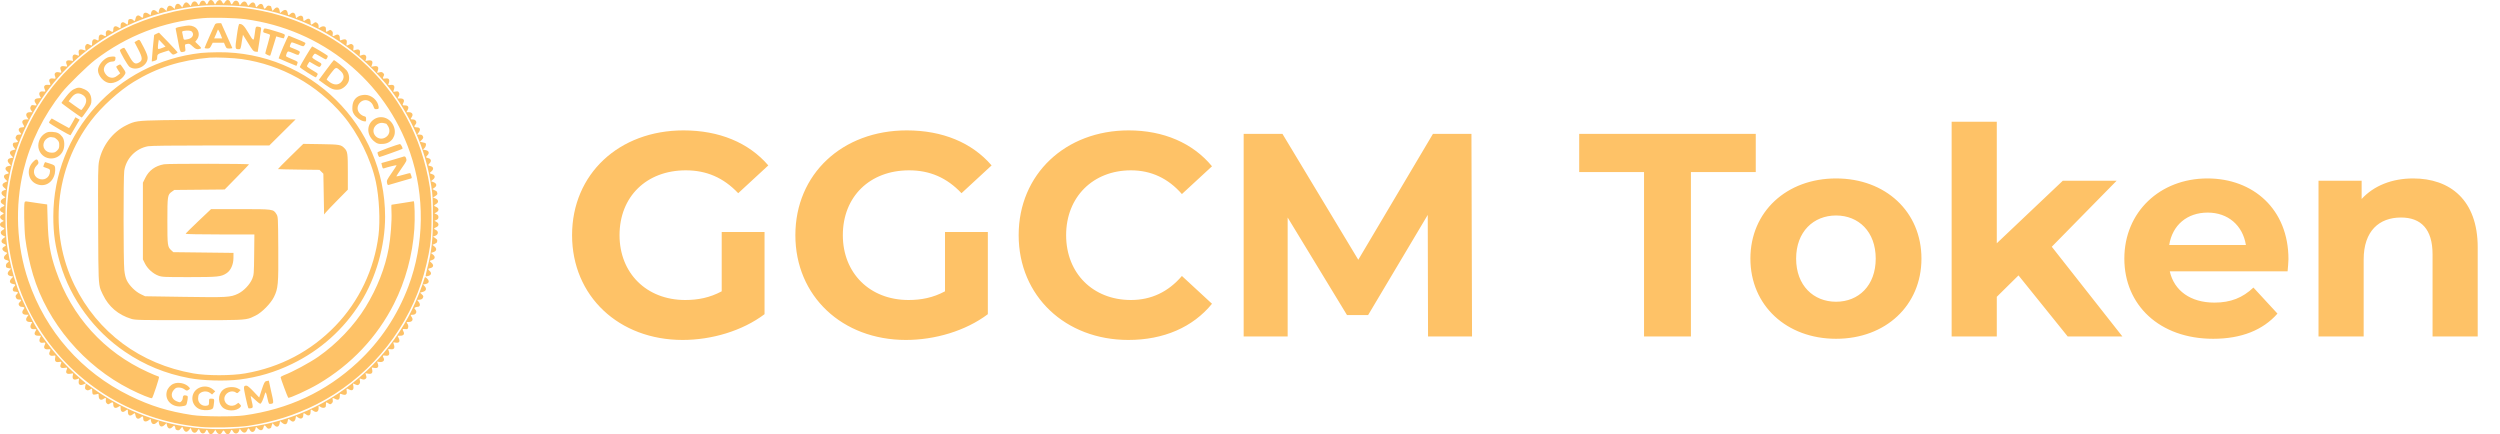 <svg width="691" height="120" viewBox="0 0 691 120" fill="none" xmlns="http://www.w3.org/2000/svg">
<path d="M56.8 0.717C57.1 1.369 57.266 1.347 57.571 0.617C57.92 -0.218 58.657 -0.203 59.102 0.647L59.431 1.277L59.833 0.647C60.335 -0.138 61.042 -0.198 61.371 0.517C61.498 0.792 61.679 1.017 61.774 1.017C61.868 1.017 62.067 0.792 62.216 0.517C62.61 -0.212 63.387 -0.158 63.66 0.617C63.917 1.348 64.085 1.369 64.437 0.717C64.855 -0.056 65.743 0.027 66.044 0.867L66.277 1.517L66.687 0.967C67.247 0.214 67.948 0.236 68.274 1.017C68.412 1.347 68.564 1.617 68.611 1.617C68.659 1.617 68.903 1.38 69.154 1.091C69.738 0.419 70.41 0.575 70.599 1.426C70.759 2.147 70.802 2.151 71.376 1.491C71.959 0.819 72.631 0.975 72.82 1.826C72.978 2.539 73.21 2.574 73.626 1.945C73.855 1.599 74.07 1.499 74.438 1.569C74.713 1.621 74.939 1.737 74.939 1.827C74.939 1.917 75.029 2.227 75.14 2.515L75.341 3.04L75.808 2.502C76.438 1.778 77.094 1.967 77.276 2.927L77.406 3.615L77.985 3.133C78.754 2.491 79.331 2.646 79.5 3.538C79.649 4.326 79.716 4.351 80.282 3.823C80.899 3.25 81.532 3.482 81.695 4.341L81.825 5.028L82.415 4.612C83.186 4.069 83.824 4.346 83.824 5.223C83.824 5.913 83.946 5.944 84.625 5.427C85.319 4.9 85.844 5.199 85.844 6.122C85.844 6.917 85.994 6.971 86.694 6.425C87.149 6.071 87.235 6.063 87.63 6.336C87.914 6.533 88.065 6.85 88.065 7.25V7.861L88.589 7.521C88.911 7.312 89.3 7.228 89.599 7.302C89.995 7.401 90.084 7.55 90.084 8.119C90.084 8.915 90.119 8.932 90.803 8.488C91.271 8.185 91.334 8.186 91.695 8.511C91.978 8.764 92.053 9.017 91.968 9.437C91.838 10.078 91.969 10.13 92.706 9.725C93.439 9.324 93.921 9.649 93.921 10.543C93.921 11.145 93.977 11.234 94.275 11.113C95.502 10.613 96.02 10.89 95.821 11.941C95.678 12.697 95.735 12.729 96.51 12.333C96.975 12.094 97.117 12.093 97.436 12.325C97.731 12.538 97.788 12.756 97.695 13.323C97.592 13.951 97.622 14.03 97.92 13.908C99.133 13.412 99.679 13.707 99.481 14.75C99.341 15.493 99.34 15.492 100.096 15.207C100.892 14.908 101.423 15.413 101.182 16.243L101.008 16.845L101.772 16.717C102.781 16.548 103.148 16.931 102.833 17.825L102.614 18.446L103.383 18.317C104.403 18.147 104.764 18.528 104.444 19.437C104.321 19.786 104.22 20.097 104.22 20.127C104.22 20.158 104.514 20.1 104.872 19.999C105.403 19.848 105.594 19.883 105.902 20.188C106.206 20.489 106.237 20.644 106.058 20.974C105.68 21.673 105.782 21.839 106.505 21.705C107.559 21.509 107.857 22.049 107.356 23.251C107.234 23.543 107.311 23.576 107.897 23.482C108.979 23.308 109.27 23.845 108.76 25.074C108.626 25.399 108.687 25.424 109.326 25.305C109.924 25.194 110.079 25.241 110.268 25.589C110.442 25.912 110.422 26.142 110.179 26.608L109.865 27.21H110.664C111.557 27.21 111.888 27.675 111.502 28.389C111.162 29.017 111.247 29.17 111.917 29.139C112.809 29.097 113.117 29.623 112.661 30.413L112.317 31.009H113.007C113.917 31.009 114.294 31.609 113.827 32.315C113.398 32.963 113.417 33.008 114.12 33.008C114.934 33.008 115.367 33.812 114.855 34.373C114.335 34.941 114.449 35.208 115.213 35.208C116.125 35.208 116.334 35.77 115.731 36.607L115.3 37.207H115.99C116.508 37.207 116.732 37.319 116.889 37.657C117.064 38.029 117.012 38.199 116.59 38.646L116.08 39.185L116.663 39.312C116.984 39.383 117.36 39.474 117.498 39.517C117.889 39.636 117.797 40.432 117.335 40.919L116.919 41.357L117.626 41.488C118.535 41.657 118.77 42.257 118.174 42.885C117.621 43.468 117.637 43.549 118.348 43.703C119.14 43.876 119.335 44.499 118.779 45.085C118.226 45.668 118.243 45.748 118.953 45.903C119.826 46.092 119.97 46.755 119.268 47.353C118.643 47.885 118.641 47.879 119.467 48.142C120.292 48.405 120.38 49.086 119.661 49.646L119.117 50.069L119.848 50.358C120.757 50.717 120.84 51.387 120.039 51.907L119.5 52.256L120.09 52.556C120.802 52.918 120.704 52.82 120.862 53.329C120.966 53.665 120.853 53.845 120.332 54.174L119.669 54.593L120.309 54.836C121.216 55.178 121.337 55.934 120.556 56.374C119.824 56.786 119.827 56.894 120.578 57.202C121.382 57.531 121.407 58.273 120.629 58.676L120.074 58.964L120.629 59.215C121.033 59.397 121.184 59.61 121.184 60.001C121.184 60.391 121.033 60.604 120.629 60.787L120.074 61.037L120.629 61.325C121.407 61.729 121.382 62.47 120.578 62.8C119.84 63.102 119.819 63.266 120.477 63.563C121.266 63.919 121.179 64.838 120.326 65.158L119.669 65.404L120.275 65.798C120.608 66.015 120.872 66.284 120.861 66.396C120.85 66.507 120.827 66.723 120.81 66.875C120.793 67.026 120.494 67.267 120.145 67.41L119.511 67.671L120.062 68.106C120.823 68.707 120.706 69.388 119.79 69.693L119.102 69.921L119.654 70.35C120.38 70.915 120.296 71.595 119.467 71.859C118.641 72.122 118.643 72.116 119.268 72.649C119.97 73.246 119.826 73.909 118.953 74.099C118.249 74.252 118.213 74.406 118.769 74.905C119.364 75.437 119.201 76.044 118.404 76.269C118.041 76.372 117.703 76.415 117.652 76.365C117.602 76.315 117.823 75.224 118.144 73.94C119.34 69.153 119.67 66.094 119.661 59.901C119.654 55.112 119.587 53.883 119.198 51.403C117.799 42.48 114.718 34.665 109.617 27.095C107.703 24.256 105.896 22.079 103.01 19.136C93.876 9.821 82.37 3.975 69.285 2C65.746 1.466 58.984 1.272 55.424 1.603C34.676 3.53 16.806 15.623 7.689 33.908C4.754 39.794 2.976 45.396 2.011 51.803C1.345 56.227 1.341 63.701 2.002 68.158C2.539 71.777 3.528 75.795 4.781 79.449C5.8 82.42 8.677 88.368 10.413 91.092C13.559 96.029 17.663 100.721 22.433 104.831L23.745 105.962L23.039 106.259C22.084 106.66 21.602 106.285 21.768 105.273L21.879 104.591L21.243 104.811C20.357 105.117 19.933 104.757 20.105 103.848L20.231 103.181L19.454 103.304C18.468 103.46 18.083 103.098 18.39 102.301C18.681 101.542 18.68 101.54 17.823 101.683C16.842 101.847 16.468 101.497 16.774 100.701C17.067 99.939 17.056 99.925 16.286 100.049C15.393 100.193 15.071 99.837 15.248 98.904C15.379 98.214 15.378 98.213 14.706 98.321C13.813 98.465 13.382 98.008 13.72 97.275C14.06 96.534 14.018 96.463 13.284 96.548C12.396 96.651 11.977 96.191 12.306 95.476C12.656 94.714 12.594 94.59 11.923 94.723C11.032 94.899 10.666 94.367 11.052 93.454L11.331 92.792H10.534C9.574 92.792 9.3 92.293 9.824 91.501C10.178 90.966 10.139 90.929 9.271 90.985C8.492 91.035 8.182 90.393 8.599 89.594L8.913 88.993H8.249C7.263 88.993 6.93 88.371 7.495 87.584L7.92 86.993H7.207C6.203 86.993 5.868 86.37 6.451 85.588C6.811 85.107 6.825 85.014 6.556 84.912C6.385 84.847 6.073 84.794 5.864 84.794C5.655 84.794 5.382 84.606 5.257 84.375C5.072 84.032 5.107 83.877 5.452 83.513C6.017 82.917 5.984 82.794 5.263 82.794C4.808 82.794 4.594 82.667 4.422 82.293C4.225 81.864 4.257 81.722 4.639 81.319C5.034 80.903 5.048 80.831 4.757 80.721C4.575 80.652 4.259 80.595 4.053 80.595C3.468 80.595 3.339 79.838 3.835 79.315C4.401 78.719 4.374 78.635 3.57 78.486C2.641 78.313 2.475 77.691 3.168 76.975L3.679 76.446L2.981 76.316C2.036 76.141 1.861 75.499 2.562 74.775L3.074 74.246L2.353 74.113C1.737 73.998 1.633 73.9 1.633 73.436C1.633 73.11 1.794 72.794 2.036 72.644C2.602 72.294 2.54 72.051 1.844 71.9C0.957 71.707 0.828 71.046 1.556 70.426C1.876 70.154 2.046 69.9 1.935 69.862C0.634 69.412 0.262 68.657 1.119 68.203C1.792 67.847 1.767 67.624 1.027 67.369C0.238 67.097 0.209 66.385 0.964 65.841L1.507 65.449L0.863 65.119C0.056 64.705 -0.01 63.989 0.724 63.6C1.379 63.252 1.36 63.102 0.623 62.8C-0.165 62.477 -0.207 61.729 0.54 61.342L1.063 61.07L0.54 60.731C-0.128 60.297 -0.136 59.661 0.522 59.364C0.8 59.239 1.027 59.076 1.027 59.001C1.027 58.926 0.8 58.763 0.522 58.638C-0.216 58.305 -0.161 57.523 0.623 57.202C1.36 56.899 1.379 56.749 0.724 56.402C-0.01 56.013 0.056 55.296 0.863 54.883L1.507 54.553L0.964 54.161C0.188 53.601 0.239 52.906 1.077 52.611L1.734 52.381L1.164 51.889C0.458 51.281 0.529 50.798 1.382 50.399L2.036 50.094L1.51 49.573C0.848 48.918 0.991 48.288 1.844 48.102C2.571 47.944 2.584 47.835 1.936 47.312C1.226 46.738 1.435 46.059 2.375 45.885L3.074 45.755L2.562 45.226C1.861 44.502 2.036 43.861 2.981 43.685L3.679 43.556L3.168 43.027C2.482 42.318 2.642 41.728 3.588 41.487L4.301 41.306L3.862 40.757C3.359 40.129 3.461 39.406 4.053 39.406C4.259 39.406 4.575 39.35 4.757 39.281C5.048 39.17 5.034 39.099 4.639 38.683C4.257 38.28 4.225 38.137 4.422 37.709C4.594 37.334 4.808 37.207 5.263 37.207C5.984 37.207 6.017 37.084 5.452 36.489C4.881 35.886 5.214 35.208 6.082 35.208C6.759 35.208 6.822 35.007 6.364 34.314C5.891 33.6 6.273 33.008 7.207 33.008H7.92L7.529 32.458C6.965 31.666 7.292 31.009 8.25 31.009H8.949L8.602 30.484C8.321 30.06 8.298 29.865 8.483 29.463C8.683 29.029 8.799 28.983 9.413 29.097C10.19 29.241 10.267 29.114 9.798 28.452C9.302 27.75 9.591 27.242 10.527 27.171L11.323 27.11L11.027 26.548C10.593 25.722 10.983 25.143 11.881 25.283C12.596 25.394 12.656 25.287 12.306 24.526C11.977 23.81 12.396 23.351 13.284 23.453C14.018 23.538 14.06 23.467 13.72 22.726C13.38 21.988 13.808 21.54 14.696 21.705C15.413 21.838 15.479 21.734 15.175 20.944C14.896 20.216 15.465 19.753 16.336 20.001C17.035 20.199 17.087 20.116 16.774 19.3C16.468 18.505 16.842 18.154 17.823 18.318C18.68 18.461 18.681 18.46 18.39 17.701C18.085 16.908 18.459 16.554 19.428 16.717L20.191 16.844L20.081 16.169C19.934 15.276 20.392 14.848 21.136 15.184C21.862 15.511 21.892 15.489 21.767 14.726C21.612 13.781 21.997 13.475 22.969 13.771L23.69 13.99L23.565 13.369C23.478 12.938 23.54 12.639 23.768 12.389C24.066 12.063 24.151 12.056 24.669 12.321C25.452 12.722 25.462 12.716 25.462 11.827C25.462 10.948 25.934 10.622 26.653 11.003C27.238 11.313 27.279 11.281 27.279 10.521C27.279 9.649 27.77 9.328 28.494 9.725C29.234 10.131 29.355 10.08 29.254 9.403C29.128 8.553 29.766 8.079 30.443 8.518C31.133 8.965 31.318 8.883 31.318 8.128C31.318 7.289 31.889 7.015 32.634 7.498C33.301 7.932 33.338 7.912 33.338 7.122C33.338 6.179 33.901 5.868 34.61 6.42C35.289 6.948 35.323 6.933 35.396 6.065C35.449 5.427 35.536 5.307 35.98 5.255C36.271 5.222 36.618 5.333 36.763 5.505C37.155 5.973 37.319 5.885 37.462 5.127C37.631 4.239 38.24 4.01 38.873 4.599C39.395 5.084 39.598 4.974 39.598 4.206C39.598 3.463 40.31 3.279 41.066 3.828L41.624 4.233L41.751 3.608C41.933 2.707 42.577 2.517 43.27 3.161L43.812 3.665L43.945 2.959C44.125 2.012 44.745 1.843 45.481 2.541L46.02 3.053L46.16 2.421C46.364 1.504 47.018 1.316 47.724 1.973L48.278 2.487L48.406 1.849C48.59 0.939 49.345 0.776 49.935 1.518L50.369 2.065L50.689 1.394C51.11 0.511 51.644 0.426 52.238 1.147L52.707 1.717L52.962 1.067C53.289 0.233 54.13 0.153 54.542 0.917C54.891 1.563 55.01 1.547 55.288 0.817C55.589 0.029 56.457 -0.029 56.8 0.717Z" fill="#FEC267"/>
<path d="M113.93 85.494C115.136 83.003 116.875 78.632 117.253 77.141C117.422 76.472 117.554 76.463 118.139 77.079C118.769 77.744 118.556 78.341 117.626 78.513L116.919 78.645L117.352 79.1C118.005 79.789 117.816 80.415 116.875 80.678L116.1 80.895L116.608 81.367C117.038 81.765 117.083 81.91 116.901 82.306C116.746 82.642 116.489 82.791 115.986 82.834L115.287 82.894L115.725 83.443C116.253 84.105 116.121 84.793 115.465 84.797C115.223 84.799 114.892 84.883 114.73 84.985C114.477 85.143 114.489 85.229 114.812 85.582C115.365 86.187 114.97 86.993 114.12 86.993C113.417 86.993 113.398 87.038 113.827 87.687C114.298 88.398 113.918 88.993 112.993 88.993C112.289 88.993 112.289 88.993 112.619 89.491C112.832 89.813 112.902 90.174 112.816 90.512C112.7 90.971 112.6 91.024 111.986 90.953C111.245 90.868 111.161 90.982 111.502 91.613C111.886 92.324 111.557 92.792 110.672 92.792H109.881L110.214 93.482C110.666 94.421 110.321 94.881 109.305 94.692C108.688 94.578 108.626 94.604 108.76 94.927C109.27 96.156 108.979 96.694 107.897 96.52C107.311 96.426 107.234 96.459 107.356 96.751C107.857 97.952 107.559 98.492 106.505 98.296C105.784 98.162 105.681 98.329 106.054 99.02C106.395 99.651 105.795 100.191 104.911 100.049L104.223 99.938L104.445 100.568C104.757 101.454 104.392 101.866 103.451 101.691L102.757 101.562L102.887 102.248C103.055 103.139 102.692 103.461 101.72 103.28L101.006 103.147L101.194 103.8C101.348 104.328 101.318 104.502 101.035 104.719C100.69 104.985 100.434 104.977 99.705 104.681C99.369 104.545 99.344 104.598 99.471 105.172C99.576 105.643 99.523 105.914 99.276 106.185C98.968 106.522 98.877 106.529 98.244 106.267L97.55 105.98L97.677 106.765C97.835 107.742 97.359 108.124 96.543 107.677C95.792 107.265 95.682 107.323 95.821 108.06C96.02 109.111 95.502 109.389 94.275 108.889C93.978 108.768 93.921 108.856 93.921 109.441C93.921 110.41 93.519 110.701 92.734 110.3C91.904 109.874 91.834 109.899 91.968 110.564C92.053 110.984 91.978 111.237 91.695 111.491C91.334 111.815 91.271 111.816 90.803 111.513C90.119 111.069 90.084 111.087 90.084 111.883C90.084 112.451 89.995 112.601 89.599 112.7C89.3 112.774 88.911 112.689 88.589 112.48L88.065 112.14V112.815C88.065 113.8 87.444 114.145 86.662 113.593C85.895 113.053 85.844 113.07 85.844 113.879C85.844 114.802 85.319 115.101 84.625 114.574C83.946 114.057 83.824 114.089 83.824 114.779C83.824 115.662 83.15 115.958 82.395 115.406L81.823 114.987L81.692 115.679C81.524 116.564 80.937 116.787 80.31 116.204C79.713 115.649 79.65 115.669 79.5 116.463C79.331 117.356 78.754 117.51 77.985 116.869L77.406 116.387L77.276 117.075C77.094 118.034 76.438 118.224 75.808 117.499L75.341 116.962L75.14 117.486C75.029 117.775 74.939 118.084 74.939 118.174C74.939 118.265 74.734 118.392 74.484 118.458C74.148 118.547 73.933 118.449 73.66 118.082C73.176 117.433 72.98 117.455 72.82 118.176C72.632 119.024 72.009 119.154 71.31 118.491L70.748 117.958L70.606 118.519C70.358 119.498 69.522 119.698 69.082 118.885C68.731 118.236 68.58 118.254 68.274 118.985C67.948 119.765 67.247 119.787 66.687 119.035L66.277 118.485L66.044 119.135C65.743 119.975 64.855 120.058 64.437 119.285C64.085 118.632 63.917 118.654 63.66 119.384C63.387 120.16 62.61 120.213 62.216 119.484C62.067 119.21 61.868 118.985 61.774 118.985C61.679 118.985 61.498 119.21 61.371 119.484C61.046 120.192 60.315 120.145 59.863 119.387L59.507 118.79L59.125 119.387C58.61 120.192 57.909 120.191 57.571 119.384C57.266 118.654 57.1 118.632 56.8 119.285C56.457 120.03 55.589 119.973 55.288 119.185C55.01 118.455 54.891 118.439 54.542 119.085C54.13 119.848 53.289 119.768 52.962 118.935L52.707 118.285L52.238 118.854C51.644 119.575 51.11 119.49 50.689 118.608L50.369 117.936L49.935 118.483C49.594 118.913 49.392 119.003 48.992 118.903C48.696 118.83 48.483 118.633 48.481 118.431C48.479 118.241 48.396 117.958 48.297 117.803C48.151 117.574 48.027 117.619 47.644 118.038C47.035 118.705 46.364 118.498 46.16 117.58L46.02 116.949L45.481 117.46C44.745 118.158 44.125 117.99 43.945 117.042L43.812 116.337L43.27 116.84C42.577 117.484 41.933 117.295 41.751 116.394L41.624 115.769L41.066 116.174C40.31 116.722 39.598 116.539 39.598 115.795C39.598 115.028 39.395 114.917 38.873 115.403C38.24 115.991 37.631 115.763 37.462 114.874C37.31 114.069 37.294 114.064 36.63 114.581C35.921 115.133 35.357 114.822 35.357 113.879C35.357 113.075 35.294 113.049 34.61 113.582C33.901 114.134 33.338 113.823 33.338 112.879C33.338 112.089 33.301 112.07 32.634 112.503C31.889 112.986 31.318 112.713 31.318 111.873C31.318 111.107 31.134 111.035 30.397 111.513C29.933 111.815 29.867 111.815 29.531 111.513C29.283 111.291 29.195 110.996 29.256 110.587C29.356 109.913 29.189 109.845 28.54 110.296C27.864 110.764 27.279 110.376 27.279 109.459C27.279 108.854 27.225 108.768 26.926 108.897C26.732 108.98 26.346 109.057 26.068 109.068C25.615 109.085 25.557 109.001 25.501 108.238L25.439 107.389L24.848 107.692C24.361 107.941 24.182 107.95 23.839 107.741C23.496 107.533 23.444 107.362 23.551 106.788C23.622 106.403 23.709 106.06 23.743 106.025C23.777 105.99 24.582 106.53 25.532 107.225C32.33 112.199 40.686 115.844 49.09 117.501C61.844 120.016 75.561 118.202 87.074 112.477C98.709 106.691 108.364 96.991 113.93 85.494Z" fill="#FEC267"/>
<path fill-rule="evenodd" clip-rule="evenodd" d="M56.461 1.953C49.481 2.399 40.877 4.749 34.348 7.994C22.954 13.656 14.05 22.442 8.288 33.708C4.613 40.892 2.586 48.207 2.012 56.352C1.23 67.458 3.981 79.169 9.681 88.993C19.225 105.445 36.2 116.208 55.424 117.998C58.675 118.301 65.753 118.135 68.678 117.688C75.519 116.642 81.631 114.71 87.523 111.733C101.093 104.876 111.581 92.733 116.403 78.296C117.392 75.336 118.459 70.844 118.897 67.799C119.451 63.95 119.402 55.472 118.805 51.703C116.586 37.706 110.031 25.67 99.632 16.499C90.303 8.272 78.192 3.123 65.568 2.017C63.491 1.834 58.828 1.802 56.461 1.953ZM94.752 31.812C87.55 23.337 77.803 17.928 66.853 16.329C64.703 16.015 59.651 15.789 57.975 15.931C49.923 16.616 43.353 18.704 36.99 22.602C32.894 25.11 28.066 29.504 25.113 33.408C15.155 46.578 13.402 64.173 20.587 78.84C26.978 91.889 38.781 100.646 53.431 103.21C57.212 103.872 63.951 103.87 67.769 103.206C77.507 101.515 85.938 97.073 92.697 90.074C99.247 83.289 103.451 74.451 104.623 64.999C105.12 60.992 104.803 54.587 103.898 50.315C102.581 44.102 98.946 36.747 94.752 31.812ZM44.95 33.215C37.898 33.352 37.306 33.436 34.865 34.647C31.122 36.505 28.251 40.292 27.387 44.513C27.097 45.93 27.067 47.962 27.129 62.105C27.132 62.817 27.135 63.499 27.138 64.151L27.138 64.16L27.138 64.242L27.139 64.266C27.191 76.618 27.199 78.522 27.856 80.174C27.976 80.476 28.117 80.769 28.284 81.115C28.335 81.22 28.389 81.331 28.445 81.448C30.025 84.764 32.678 87.026 36.275 88.125C37.396 88.468 38.484 88.493 52.321 88.493C52.952 88.493 53.557 88.493 54.139 88.493C65.776 88.495 67.725 88.495 69.394 87.818C69.73 87.681 70.054 87.518 70.443 87.321C70.54 87.273 70.641 87.222 70.746 87.169C72.431 86.327 74.849 83.855 75.722 82.083C76.877 79.737 76.982 78.561 76.916 68.664C76.857 59.955 76.854 59.896 76.399 59.172C75.539 57.803 75.529 57.801 66.454 57.801H58.333L54.822 61.125C52.891 62.953 51.311 64.528 51.311 64.624C51.311 64.722 55.509 64.799 60.812 64.799H70.312L70.252 70.348C70.196 75.625 70.17 75.953 69.721 77.053C69.076 78.637 67.378 80.418 65.782 81.187C63.72 82.18 62.774 82.235 50.907 82.052L40.103 81.886L38.891 81.304C37.438 80.606 35.767 78.956 35.06 77.522C34.713 76.818 34.491 75.901 34.353 74.597C34.1 72.197 34.09 48.944 34.341 47.219C34.839 43.813 37.512 41.045 40.906 40.424C41.701 40.279 47.464 40.206 58.267 40.206H74.438L78.069 36.607L81.699 33.008L66.556 33.049C58.227 33.072 48.504 33.147 44.95 33.215ZM80.293 43.219C78.349 45.118 76.788 46.703 76.826 46.74C76.864 46.778 79.461 46.84 82.598 46.878L88.301 46.948L88.84 47.48L89.377 48.012L89.478 53.645L89.579 59.279L90.159 58.59C90.478 58.211 91.955 56.669 93.441 55.162L96.143 52.422V47.527C96.143 42.453 96.066 41.883 95.271 41.037C94.278 39.981 93.965 39.924 88.724 39.842L83.829 39.765L80.293 43.219ZM45.334 45.407C42.895 45.846 41.196 47.078 40.162 49.158L39.497 50.495V61.096V71.698L40.063 72.838C40.771 74.265 42.29 75.643 43.755 76.186C44.8 76.573 45.29 76.596 52.278 76.594C60.288 76.591 61.117 76.505 62.621 75.519C63.771 74.766 64.512 73.131 64.527 71.317L64.538 69.898L56.224 69.798L47.91 69.698L47.363 69.198C46.304 68.23 46.262 67.926 46.262 61.1C46.262 54.115 46.306 53.826 47.502 52.982L48.181 52.503L55.141 52.438L62.102 52.374L65.44 48.971C67.277 47.099 68.802 45.509 68.829 45.436C68.908 45.228 46.483 45.201 45.334 45.407ZM67.786 5.3C88.968 8.113 106.487 22.303 113.351 42.206C117.459 54.118 117.288 67.484 112.877 79.175C109.822 87.276 105.06 94.389 98.826 100.167C90.063 108.287 79.745 113.107 67.466 114.815C64.539 115.222 56.054 115.166 53.129 114.72C46.5 113.71 41.618 112.202 35.862 109.388C22.558 102.885 12.644 91.634 7.847 77.596C4.551 67.951 4.066 56.978 6.497 47.064C8.401 39.301 12.009 31.998 17.146 25.51C18.7 23.548 24.217 18.146 26.27 16.577C35.02 9.889 45.066 5.992 56.057 5.021C58.753 4.782 65.011 4.931 67.786 5.3ZM56.562 13.232C56.562 13.057 58.985 7.563 59.402 6.79C59.546 6.525 59.829 6.415 60.372 6.415H61.139L62.636 9.746C63.46 11.578 64.165 13.152 64.202 13.245C64.239 13.338 63.891 13.414 63.429 13.414C62.642 13.414 62.569 13.364 62.252 12.616L61.913 11.818L60.352 11.816L58.791 11.814L58.379 12.614C58.018 13.315 57.881 13.414 57.264 13.414C56.878 13.414 56.562 13.332 56.562 13.232ZM65.989 13.61C64.956 13.603 64.941 13.504 65.445 9.932C65.772 7.605 65.989 6.615 66.171 6.615C66.999 6.615 67.475 7.092 68.677 9.128C70.047 11.45 70.148 11.479 70.375 9.614L70.397 9.44C70.573 7.991 70.632 7.51 70.875 7.387C70.996 7.327 71.162 7.355 71.411 7.397L71.412 7.397L71.413 7.397L71.437 7.401L71.471 7.407C72.107 7.513 72.206 7.601 72.17 8.023C72.12 8.608 71.274 14.302 71.232 14.339C71.216 14.354 70.923 14.324 70.582 14.272C70.039 14.19 69.792 13.897 68.58 11.896C67.819 10.641 67.177 9.614 67.153 9.614C67.129 9.614 67.003 10.357 66.873 11.264C66.558 13.468 66.503 13.614 65.989 13.61ZM48.562 7.987C48.488 7.72 48.761 7.604 50.042 7.362C52.148 6.964 52.579 6.961 53.513 7.331C54.913 7.886 55.39 9.7 54.454 10.916L53.961 11.555L54.862 12.43C55.634 13.181 55.711 13.325 55.405 13.445C54.59 13.764 54.044 13.605 53.226 12.811C52.496 12.1 52.324 12.023 51.733 12.14C51.066 12.272 51.065 12.274 51.192 13.219C51.307 14.084 51.279 14.175 50.86 14.286L50.846 14.29C50.502 14.381 50.271 14.443 50.095 14.371C49.738 14.225 49.61 13.527 49.221 11.407L49.214 11.364C48.906 9.687 48.613 8.167 48.562 7.987ZM73.608 9.209C73.083 9.064 72.849 8.999 72.776 8.855C72.716 8.738 72.762 8.568 72.845 8.263L72.85 8.245C73.003 7.678 73.148 7.698 76.488 8.73C78.784 9.44 78.809 9.454 78.676 9.981C78.601 10.274 78.509 10.545 78.47 10.583C78.432 10.621 77.94 10.519 77.378 10.356L76.356 10.059L75.735 12.086C74.819 15.079 74.711 15.413 74.65 15.413C74.3 15.413 73.324 14.919 73.326 14.743C73.328 14.617 73.642 13.442 74.025 12.133C74.408 10.823 74.682 9.688 74.633 9.611C74.585 9.533 74.134 9.355 73.631 9.216L73.608 9.209ZM42.608 9.655C42.618 9.622 42.923 9.466 43.284 9.309L43.94 9.022L46.507 11.668C47.919 13.123 49.078 14.385 49.082 14.473C49.086 14.56 48.794 14.76 48.433 14.916C47.799 15.19 47.757 15.178 47.196 14.575L46.615 13.951L45.177 14.408C43.578 14.915 43.443 15.035 43.438 15.947C43.435 16.496 43.338 16.613 42.715 16.817C42.319 16.947 41.97 17.021 41.939 16.983C41.895 16.926 42.539 9.861 42.608 9.655ZM77.014 16.135C76.979 16.101 77.554 14.661 78.29 12.935C79.027 11.209 79.697 9.823 79.78 9.855C82.996 11.119 84.426 11.756 84.427 11.926C84.429 12.042 84.302 12.311 84.146 12.522C83.869 12.897 83.822 12.891 82.304 12.263C81.448 11.909 80.676 11.663 80.589 11.716C80.502 11.77 80.337 12.079 80.223 12.404C80.041 12.92 80.067 13.012 80.422 13.123C80.646 13.194 81.317 13.472 81.914 13.743C82.943 14.209 82.986 14.259 82.773 14.724C82.495 15.327 82.48 15.327 81.078 14.713C80.451 14.438 79.821 14.213 79.679 14.213C79.377 14.213 78.899 15.427 79.126 15.616C79.211 15.686 79.977 16.038 80.828 16.398C82.374 17.051 82.376 17.052 82.171 17.632C82.059 17.951 81.95 18.212 81.929 18.212C81.848 18.212 77.074 16.194 77.014 16.135ZM37.176 11.65L37.832 11.266C37.872 11.242 37.91 11.219 37.946 11.197C38.142 11.08 38.275 11 38.4 11.012C38.668 11.036 38.896 11.481 39.613 12.878C39.674 12.998 39.74 13.125 39.809 13.26C40.498 14.599 40.81 15.447 40.81 15.98C40.81 18.223 37.615 19.805 35.789 18.466C35.3 18.107 33.152 14.4 33.141 13.896C33.136 13.695 33.966 13.213 34.316 13.213C34.4 13.213 34.951 14.107 35.541 15.198C36.807 17.539 37.325 17.912 38.431 17.275C39.467 16.678 39.422 15.98 38.199 13.622L37.176 11.65ZM82.854 18.514C82.888 18.371 83.642 17.035 84.531 15.545C85.419 14.055 86.203 12.83 86.272 12.824C86.421 12.812 90.279 15.126 90.542 15.386C90.732 15.574 90.316 16.413 90.032 16.413C89.946 16.413 89.277 16.053 88.546 15.613C87.814 15.173 87.145 14.813 87.058 14.813C86.971 14.813 86.742 15.052 86.549 15.344C86.207 15.86 86.21 15.884 86.677 16.238C86.941 16.437 87.542 16.806 88.014 17.056C88.938 17.546 89.014 17.711 88.578 18.28C88.31 18.631 88.23 18.61 86.92 17.85L85.543 17.052L85.19 17.582C84.995 17.873 84.837 18.202 84.839 18.312C84.84 18.422 85.407 18.849 86.099 19.261C86.244 19.347 86.377 19.426 86.5 19.499L86.504 19.502C87.514 20.101 87.807 20.274 87.816 20.461C87.82 20.538 87.776 20.616 87.714 20.727C87.696 20.76 87.675 20.796 87.655 20.836C87.517 21.097 87.379 21.341 87.349 21.377C87.204 21.547 82.8 18.742 82.854 18.514ZM14.737 59.801C14.76 36.612 32.239 17.27 55.552 14.636C56.385 14.542 58.538 14.453 60.338 14.439C85.688 14.238 106.442 34.702 106.442 59.901C106.442 67.961 103.91 76.821 99.674 83.586C95.024 91.01 88.591 96.779 80.694 100.603C76.02 102.866 71.34 104.255 66.212 104.901C62.283 105.396 56.063 105.223 52.291 104.513C45.724 103.276 39.973 100.919 34.55 97.238C26 91.436 19.518 82.625 16.667 72.93C15.24 68.076 14.732 64.621 14.737 59.801ZM27.082 19.375C27.093 18.22 28.245 16.651 29.602 15.945C29.935 15.771 30.594 15.625 31.066 15.621C31.78 15.614 31.924 15.677 31.924 15.996C31.924 16.743 31.691 17.012 31.044 17.014C29.874 17.016 28.715 18.103 28.701 19.212C28.692 19.954 29.421 20.999 30.162 21.305C31.004 21.653 31.722 21.508 32.556 20.818L33.225 20.265L32.676 19.443C32.374 18.991 32.126 18.543 32.126 18.448C32.126 18.3 32.984 17.812 33.244 17.812C33.293 17.812 33.667 18.309 34.074 18.916C34.757 19.934 34.793 20.061 34.541 20.527C33.73 22.028 31.629 23.178 30.137 22.938C28.613 22.693 27.067 20.89 27.082 19.375ZM88.108 22.106L90.144 19.359C91.264 17.849 92.223 16.613 92.275 16.613C92.546 16.613 95.374 18.89 95.815 19.462C96.439 20.272 96.67 21.533 96.364 22.453C96.016 23.497 94.742 24.62 93.758 24.751C92.383 24.933 91.603 24.657 89.814 23.351L88.108 22.106ZM18.253 26.71C19.117 25.61 19.79 24.97 20.408 24.66C21.547 24.09 22.077 24.097 23.381 24.698C24.663 25.289 25.26 26.273 25.26 27.796C25.26 28.697 25.133 28.983 23.998 30.628C23.304 31.634 22.68 32.469 22.612 32.483C22.439 32.518 16.978 28.585 16.989 28.433C16.994 28.365 17.563 27.59 18.253 26.71ZM97.405 29.483C97.481 28.073 98.081 27.096 99.208 26.546C99.577 26.366 100.34 26.217 100.904 26.215C102.673 26.207 104.456 27.773 104.656 29.509C104.718 30.048 104.663 30.115 104.116 30.168C103.563 30.222 103.48 30.149 103.208 29.375C103.011 28.816 102.664 28.359 102.201 28.05C100.094 26.64 97.687 29.561 99.453 31.386C99.774 31.718 100.296 32.045 100.614 32.114C101.115 32.224 101.191 32.333 101.191 32.94C101.191 33.623 101.176 33.636 100.535 33.509C99.575 33.318 98.334 32.406 97.802 31.5C97.426 30.858 97.35 30.478 97.405 29.483ZM19.091 35.407C19.136 35.407 19.55 34.732 20.011 33.906L20.848 32.404L21.431 32.745L22.014 33.085L21.641 33.697C21.436 34.033 20.886 34.983 20.419 35.807C19.952 36.632 19.539 37.339 19.5 37.377C19.353 37.525 13.547 34.129 13.547 33.896C13.547 33.762 13.716 33.446 13.922 33.195L14.296 32.737L16.652 34.072C17.948 34.807 19.046 35.407 19.091 35.407ZM103.303 38.972C101.208 37.151 101.32 34.209 103.536 32.881C105.588 31.651 108.189 32.797 108.956 35.269C109.639 37.469 108.29 39.547 106.04 39.761C104.727 39.886 104.169 39.725 103.303 38.972ZM10.808 41.499C10.181 39.874 10.908 37.808 12.432 36.881C13.116 36.466 13.444 36.399 14.504 36.457C15.844 36.53 16.505 36.869 17.258 37.866C17.858 38.663 17.942 40.503 17.43 41.649C16.116 44.591 11.964 44.498 10.808 41.499ZM104.333 42.135C104.327 42.04 105.639 41.484 107.25 40.898C108.86 40.312 110.328 39.826 110.511 39.819C110.806 39.808 111.417 40.946 111.221 41.14C111.092 41.267 105.132 43.401 104.899 43.403C104.7 43.405 104.367 42.66 104.333 42.135ZM108.072 44.324C109.534 43.912 110.923 43.498 111.161 43.403C111.877 43.117 112.047 43.179 112.269 43.808C112.468 44.373 112.385 44.549 110.98 46.545C110.155 47.718 109.516 48.715 109.562 48.76C109.607 48.805 110.475 48.6 111.491 48.304C112.506 48.008 113.362 47.797 113.393 47.835C113.425 47.873 113.551 48.201 113.675 48.563C113.846 49.066 113.841 49.241 113.654 49.304C113.457 49.37 111.337 49.989 107.425 51.12C107.18 51.191 107.062 51.039 106.965 50.53C106.848 49.914 106.98 49.637 108.263 47.8C109.048 46.675 109.652 45.717 109.606 45.672C109.528 45.594 106.927 46.233 106.206 46.507C105.826 46.651 105.731 46.534 105.548 45.688L105.415 45.072L108.072 44.324ZM9.997 50.824C7.699 49.79 7.247 46.714 9.109 44.776C9.961 43.889 10.3 43.858 10.565 44.643C10.708 45.07 10.636 45.257 10.138 45.75C8.995 46.882 9.178 48.617 10.511 49.3C12.088 50.107 13.727 49.175 13.817 47.42C13.848 46.822 13.781 46.749 12.941 46.467C12.442 46.299 12.009 46.141 11.981 46.115C11.896 46.039 12.367 44.805 12.48 44.805C12.538 44.805 13.156 44.999 13.853 45.236C15.035 45.637 15.128 45.713 15.235 46.37C15.299 46.757 15.259 47.486 15.146 47.989C14.565 50.586 12.273 51.847 9.997 50.824ZM6.986 65.884C6.686 63.342 6.563 56.54 6.806 55.913C6.898 55.675 7.092 55.623 7.563 55.71C7.912 55.775 9.287 55.981 10.62 56.169L13.042 56.51L13.173 61.104C13.341 67.029 13.858 70.146 15.441 74.751C19.809 87.464 28.746 97.34 40.848 102.827C42.257 103.466 43.502 103.989 43.613 103.989C43.724 103.989 43.874 104.084 43.947 104.2C44.069 104.395 42.325 109.696 42.026 110.041C41.844 110.25 38.839 109.031 35.983 107.59C23.236 101.155 13.11 89.225 9.133 75.957C8.192 72.815 7.325 68.748 6.986 65.884ZM108.228 56.589C108.301 56.582 109.678 56.367 111.289 56.112C112.899 55.856 114.272 55.637 114.34 55.624C114.603 55.576 114.721 60.454 114.525 63.286C114.021 70.544 112.074 77.693 108.885 83.994C104.226 93.202 97.062 100.784 87.967 106.136C85.159 107.787 79.914 110.182 79.658 109.928C79.49 109.761 77.564 104.578 77.564 104.29C77.564 104.154 77.996 103.883 78.523 103.686C80.814 102.834 85.543 100.29 87.964 98.608C93.099 95.04 97.924 89.963 101.08 84.81C104.252 79.631 106.458 74.008 107.444 68.588C107.974 65.677 108.336 60.912 108.205 58.562C108.145 57.484 108.155 56.596 108.228 56.589ZM72.356 107.683C72.957 105.851 73.152 105.472 73.552 105.361C74.237 105.171 74.333 105.169 74.333 105.349C74.333 105.438 74.638 106.84 75.011 108.466L75.015 108.484C75.493 110.563 75.644 111.223 75.39 111.466C75.271 111.579 75.065 111.601 74.762 111.634L74.756 111.634C74.306 111.683 74.247 111.576 73.933 110.138C73.552 108.395 73.421 108.152 73.222 108.822C72.707 110.554 72.228 111.587 71.939 111.587C71.762 111.587 71.093 111.072 70.451 110.443C69.809 109.814 69.285 109.387 69.287 109.493C69.289 109.6 69.422 110.227 69.583 110.887C69.993 112.57 69.974 112.723 69.335 112.847C69.029 112.907 68.719 112.895 68.645 112.821C68.571 112.747 68.231 111.386 67.89 109.797C67.239 106.769 67.254 106.598 68.163 106.591C68.398 106.589 69.176 107.249 70.097 108.23L71.637 109.872L72.356 107.683ZM46.099 108.218C46.331 107.313 47.075 106.454 47.957 106.075C49.265 105.511 51.277 105.932 52.203 106.963C52.586 107.388 52.586 107.398 52.203 107.684C51.69 108.069 51.596 108.061 50.916 107.563C50.561 107.303 50.007 107.129 49.491 107.115C48.78 107.097 48.555 107.196 48.061 107.744C47.044 108.87 47.386 110.32 48.807 110.908C49.177 111.061 49.568 111.187 49.674 111.187C50.021 111.187 50.503 110.569 50.506 110.123C50.511 109.399 50.785 109.149 51.405 109.303C51.956 109.44 51.964 109.462 51.833 110.565C51.76 111.182 51.57 111.816 51.41 111.973C51.25 112.133 50.603 112.294 49.954 112.336C47.375 112.504 45.51 110.512 46.099 108.218ZM54.955 112.991C52.585 111.794 52.569 108.461 54.927 107.247C56.262 106.559 57.825 106.73 58.934 107.685L59.49 108.164L59.052 108.603L58.615 109.043L58.066 108.615C57.185 107.929 55.674 108.104 55.003 108.97C54.868 109.144 54.754 109.674 54.751 110.146C54.74 111.489 55.952 112.431 57.268 112.104C57.713 111.994 57.773 111.872 57.773 111.083C57.773 110.192 57.777 110.187 58.48 110.187C59.268 110.187 59.302 110.296 59.06 112.048C58.95 112.84 58.85 112.994 58.323 113.176C57.349 113.512 55.82 113.428 54.955 112.991ZM61.383 112.457C59.979 110.866 60.379 108.336 62.185 107.391C63.207 106.857 64.931 106.861 65.825 107.4L66.505 107.811L66.049 108.291C65.635 108.728 65.555 108.745 65.172 108.48C63.946 107.629 62.014 108.685 62.014 110.206C62.014 111.829 63.908 112.729 65.283 111.76L65.887 111.334L66.307 111.749C66.665 112.104 66.687 112.212 66.455 112.489C65.378 113.773 62.529 113.755 61.383 112.457ZM15.784 38.591C15.46 38.27 15.058 38.007 14.892 38.007C14.726 38.007 14.469 37.969 14.321 37.923C13.675 37.72 12.614 38.344 12.225 39.155C11.502 40.664 12.543 42.206 14.285 42.206C15.02 42.206 15.307 42.094 15.784 41.621C16.267 41.143 16.375 40.868 16.375 40.106C16.375 39.344 16.267 39.07 15.784 38.591ZM22.633 26.109C23.985 26.802 24.198 28.015 23.222 29.475C22.878 29.988 22.531 30.409 22.45 30.409C22.369 30.409 21.554 29.866 20.639 29.202L18.975 27.996L19.598 27.157C20.59 25.822 21.475 25.516 22.633 26.109ZM43.639 13.077C43.637 13.686 43.725 13.689 45.148 13.126L45.749 12.888L44.826 11.92L43.902 10.952L43.772 11.733C43.7 12.162 43.641 12.767 43.639 13.077ZM53.013 8.729C53.755 9.464 53.241 10.538 52.012 10.82C50.815 11.095 50.767 11.076 50.63 10.264C50.56 9.852 50.449 9.319 50.383 9.081C50.288 8.739 50.362 8.629 50.736 8.558C51.798 8.358 52.708 8.427 53.013 8.729ZM61.402 10.614L60.987 9.565C60.619 8.634 60.197 7.932 60.197 8.25C60.197 8.313 59.971 8.871 59.694 9.49L59.192 10.614H60.297H61.402ZM94.209 19.684C95.173 20.585 95.222 21.682 94.342 22.658C93.534 23.553 92.376 23.572 91.149 22.71C90.679 22.381 90.293 22.038 90.29 21.949C90.288 21.86 90.836 21.072 91.508 20.198L91.525 20.176C92.238 19.249 92.572 18.814 92.928 18.796C93.241 18.781 93.571 19.089 94.192 19.668L94.209 19.684ZM107.252 34.858C107.032 34.5 106.827 34.208 106.797 34.208C106.767 34.208 106.47 34.133 106.138 34.041C105.28 33.803 104.339 34.11 103.732 34.824C102.256 36.562 104.243 39.079 106.321 38.103C107.61 37.497 108.013 36.093 107.252 34.858Z" fill="#FEC267"/>
<path d="M199.48 80.52C196.2 82.28 192.92 82.92 189.4 82.92C178.68 82.92 171.24 75.48 171.24 65C171.24 54.36 178.68 47.08 189.56 47.08C195.24 47.08 199.96 49.08 204.04 53.4L212.36 45.72C206.92 39.4 198.76 36.04 188.92 36.04C171.08 36.04 158.12 48.12 158.12 65C158.12 81.88 171.08 93.96 188.68 93.96C196.68 93.96 205.16 91.48 211.32 86.84V64.12H199.48V80.52ZM261.199 80.52C257.919 82.28 254.639 82.92 251.119 82.92C240.399 82.92 232.959 75.48 232.959 65C232.959 54.36 240.399 47.08 251.279 47.08C256.959 47.08 261.679 49.08 265.759 53.4L274.079 45.72C268.639 39.4 260.479 36.04 250.639 36.04C232.799 36.04 219.839 48.12 219.839 65C219.839 81.88 232.799 93.96 250.399 93.96C258.399 93.96 266.879 91.48 273.039 86.84V64.12H261.199V80.52ZM311.878 93.96C321.638 93.96 329.718 90.44 334.998 83.96L326.678 76.28C322.918 80.68 318.198 82.92 312.598 82.92C302.118 82.92 294.678 75.56 294.678 65C294.678 54.44 302.118 47.08 312.598 47.08C318.198 47.08 322.918 49.32 326.678 53.64L334.998 45.96C329.718 39.56 321.638 36.04 311.958 36.04C294.518 36.04 281.558 48.12 281.558 65C281.558 81.88 294.518 93.96 311.878 93.96ZM406.869 93L406.709 37H396.069L375.429 71.8L354.469 37H343.749V93H355.909V60.12L372.309 87.08H378.149L394.629 59.4L394.709 93H406.869ZM454.412 93H467.372V47.56H485.292V37H436.492V47.56H454.412V93ZM507.49 93.64C521.17 93.64 531.09 84.44 531.09 71.48C531.09 58.52 521.17 49.32 507.49 49.32C493.81 49.32 483.81 58.52 483.81 71.48C483.81 84.44 493.81 93.64 507.49 93.64ZM507.49 83.4C501.25 83.4 496.45 78.92 496.45 71.48C496.45 64.04 501.25 59.56 507.49 59.56C513.73 59.56 518.45 64.04 518.45 71.48C518.45 78.92 513.73 83.4 507.49 83.4ZM571.512 93H586.632L567.112 68.2L585.032 49.96H570.152L551.912 67.24V33.64H539.432V93H551.912V82.04L557.912 76.12L571.512 93ZM632.529 71.64C632.529 57.8 622.769 49.32 610.129 49.32C597.009 49.32 587.169 58.6 587.169 71.48C587.169 84.28 596.849 93.64 611.729 93.64C619.489 93.64 625.489 91.24 629.489 86.68L622.849 79.48C619.889 82.28 616.609 83.64 612.049 83.64C605.489 83.64 600.929 80.36 599.729 75H632.289C632.369 73.96 632.529 72.6 632.529 71.64ZM610.209 58.76C615.809 58.76 619.889 62.28 620.769 67.72H599.569C600.449 62.2 604.529 58.76 610.209 58.76ZM666.998 49.32C661.158 49.32 656.118 51.32 652.758 55V49.96H640.838V93H653.318V71.72C653.318 63.8 657.638 60.12 663.638 60.12C669.158 60.12 672.358 63.32 672.358 70.28V93H684.838V68.36C684.838 55.24 677.158 49.32 666.998 49.32Z" fill="#FEC267"/>
</svg>
